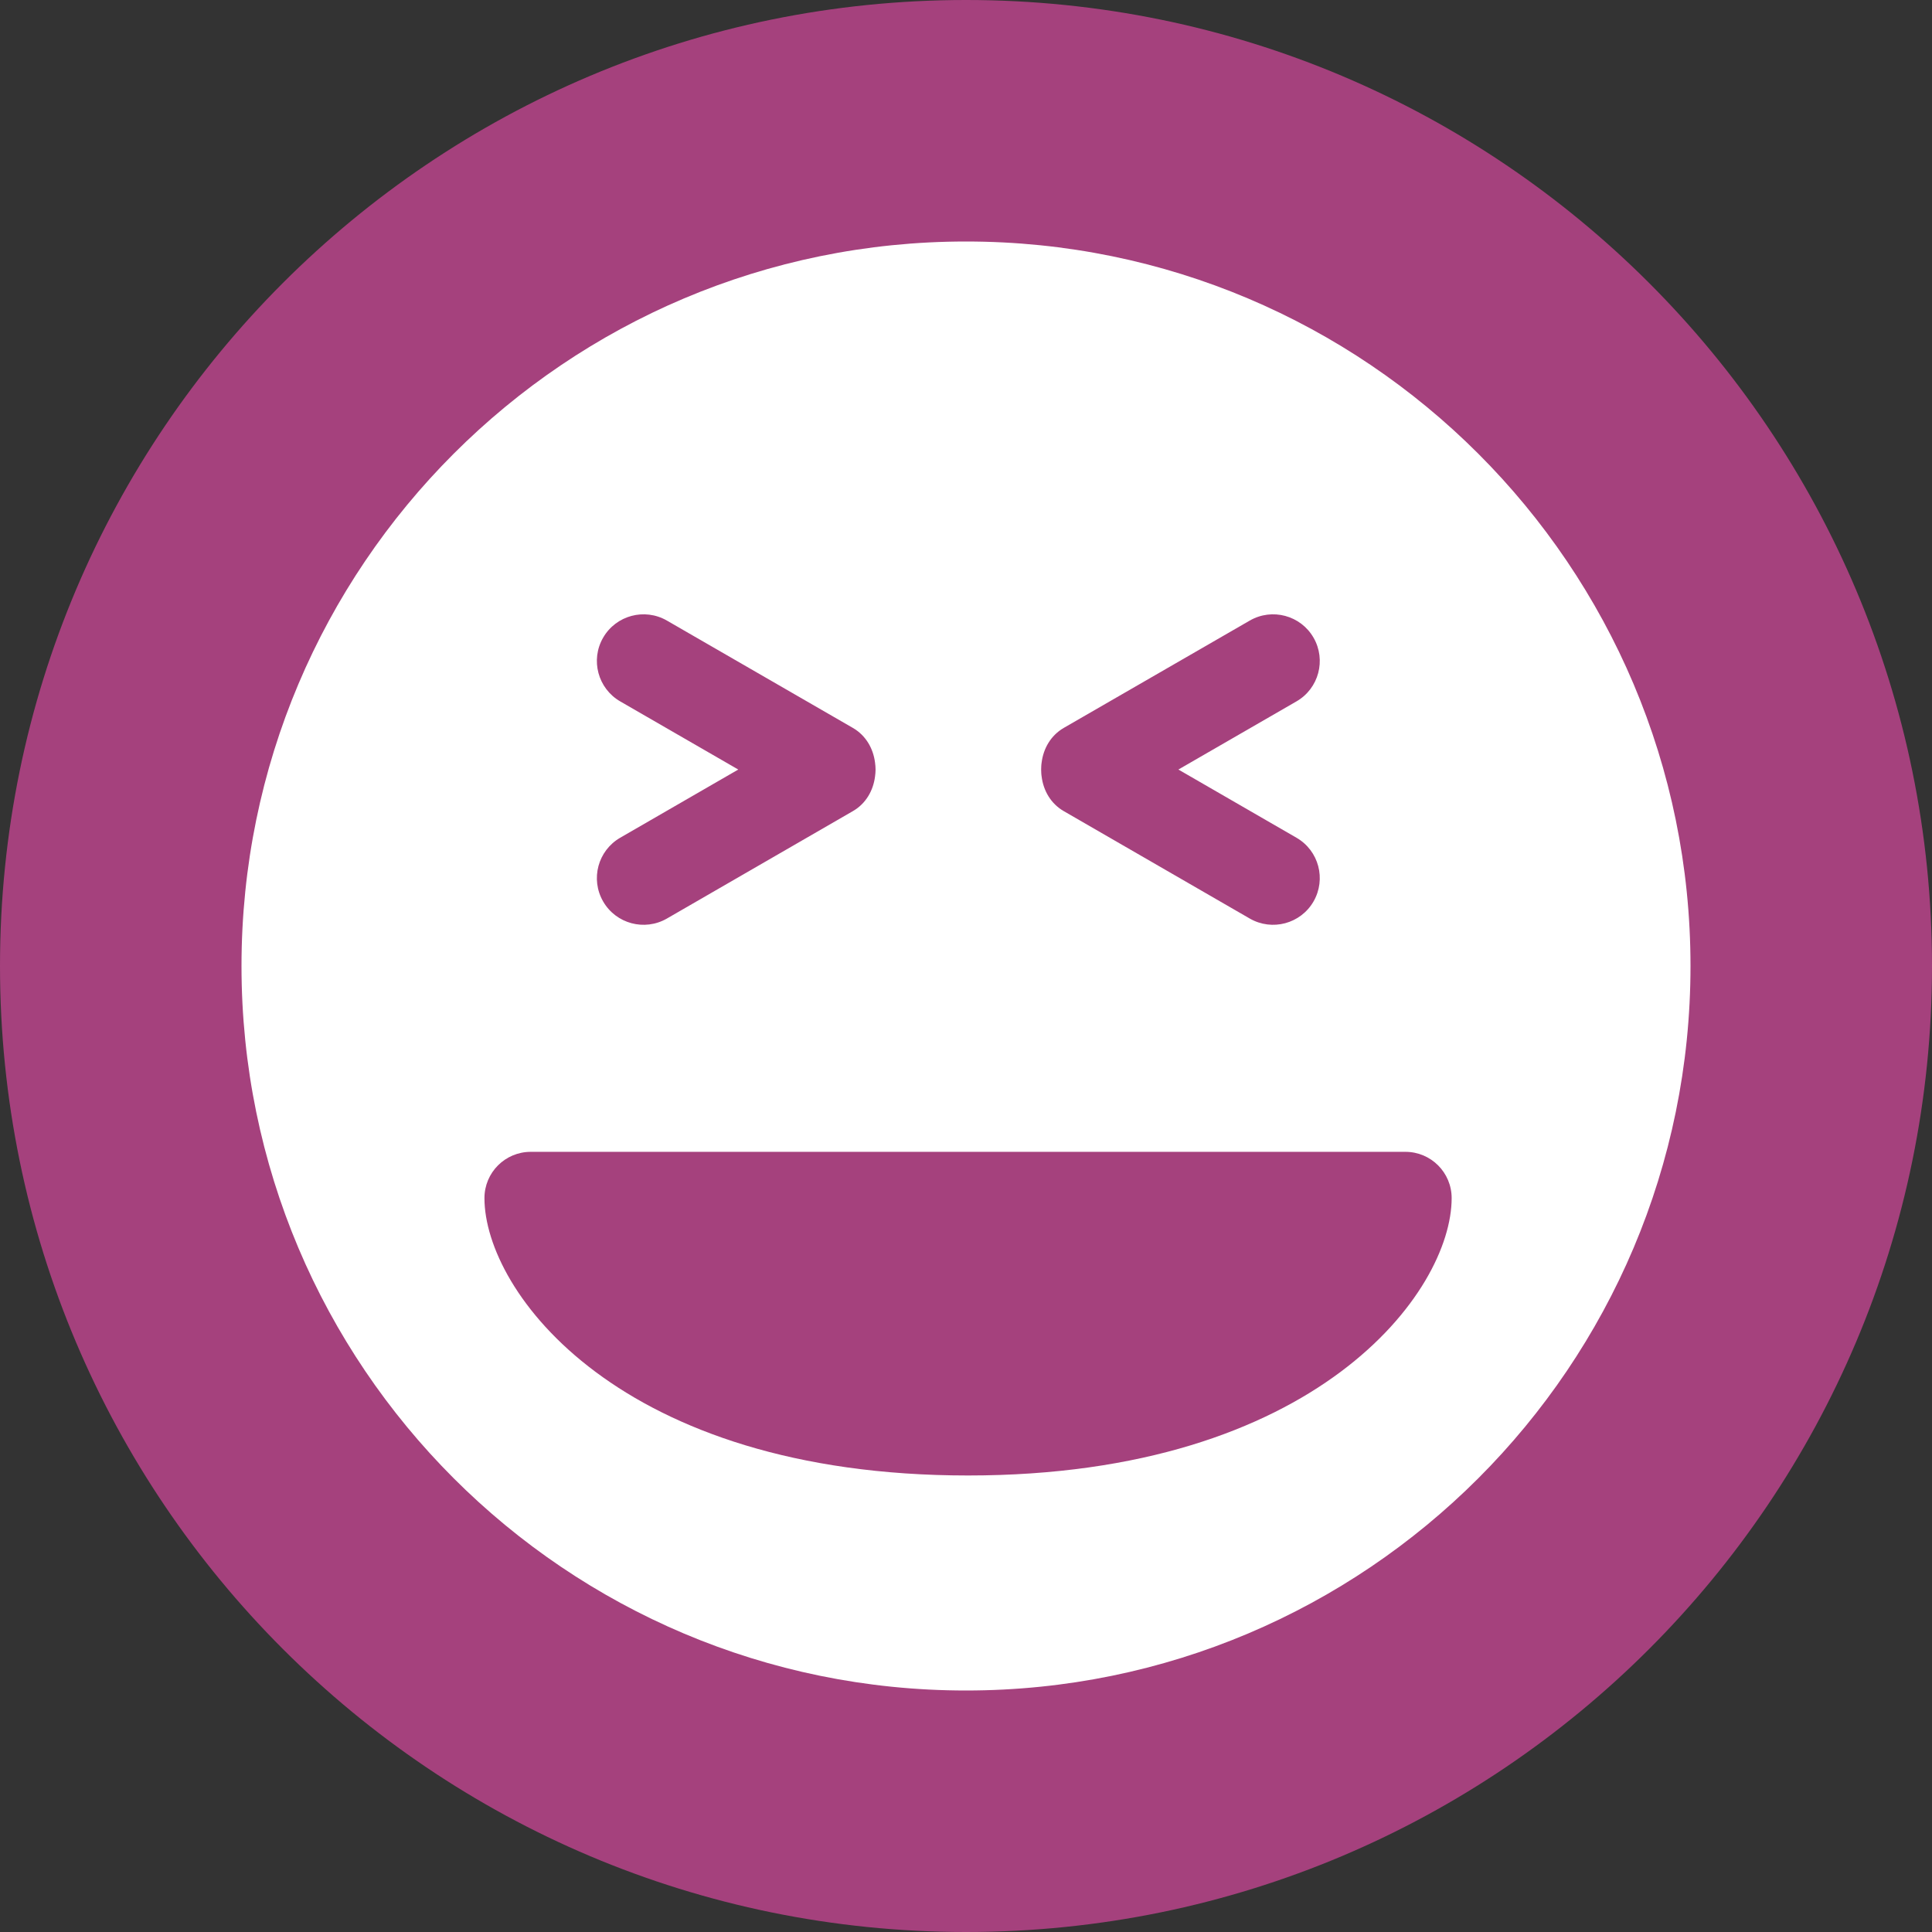 <svg width="48" height="48" viewBox="0 0 48 48" fill="none" xmlns="http://www.w3.org/2000/svg">
    <rect x="0" y="0" width="48" height="48" fill="#333333" stroke="none"/>
    <path d="M0 24C0 10.745 10.745 0 24 0C37.255 0 48 10.745 48 24C48 37.255 37.255 48 24 48C10.745 48 0 37.255 0 24Z"
          fill="#A5417D"/>
    <path fill-rule="evenodd" clip-rule="evenodd"
          d="M24.051 36.658C15.385 36.658 12.036 32.087 12.036 29.767C12.036 29.131 12.55 28.617 13.186 28.617H34.917C35.552 28.617 36.066 29.131 36.066 29.767C36.066 32.087 32.717 36.658 24.051 36.658ZM15.409 17.426C14.855 17.106 14.664 16.396 14.985 15.842C15.305 15.288 16.014 15.098 16.569 15.418L21.188 18.084C21.515 18.273 21.696 18.599 21.74 18.946C21.75 19.005 21.751 19.06 21.753 19.119C21.751 19.177 21.75 19.234 21.74 19.292C21.696 19.639 21.515 19.965 21.188 20.153L16.569 22.821C16.014 23.141 15.305 22.951 14.985 22.397C14.664 21.841 14.855 21.133 15.409 20.813L18.342 19.119L15.409 17.426ZM25.879 18.946C25.922 18.599 26.104 18.273 26.43 18.084L31.05 15.418C31.605 15.098 32.314 15.288 32.634 15.842C32.954 16.396 32.765 17.106 32.21 17.426L29.277 19.119L32.21 20.813C32.765 21.133 32.954 21.841 32.634 22.397C32.314 22.951 31.605 23.141 31.05 22.821L26.43 20.153C26.104 19.965 25.922 19.639 25.879 19.292C25.869 19.234 25.869 19.177 25.867 19.119C25.869 19.06 25.869 19.005 25.879 18.946ZM24 6C14.059 6 6 14.059 6 24C6 33.941 14.059 42 24 42C33.94 42 42 33.941 42 24C42 14.059 33.94 6 24 6Z"
          fill="white"/>
</svg>
